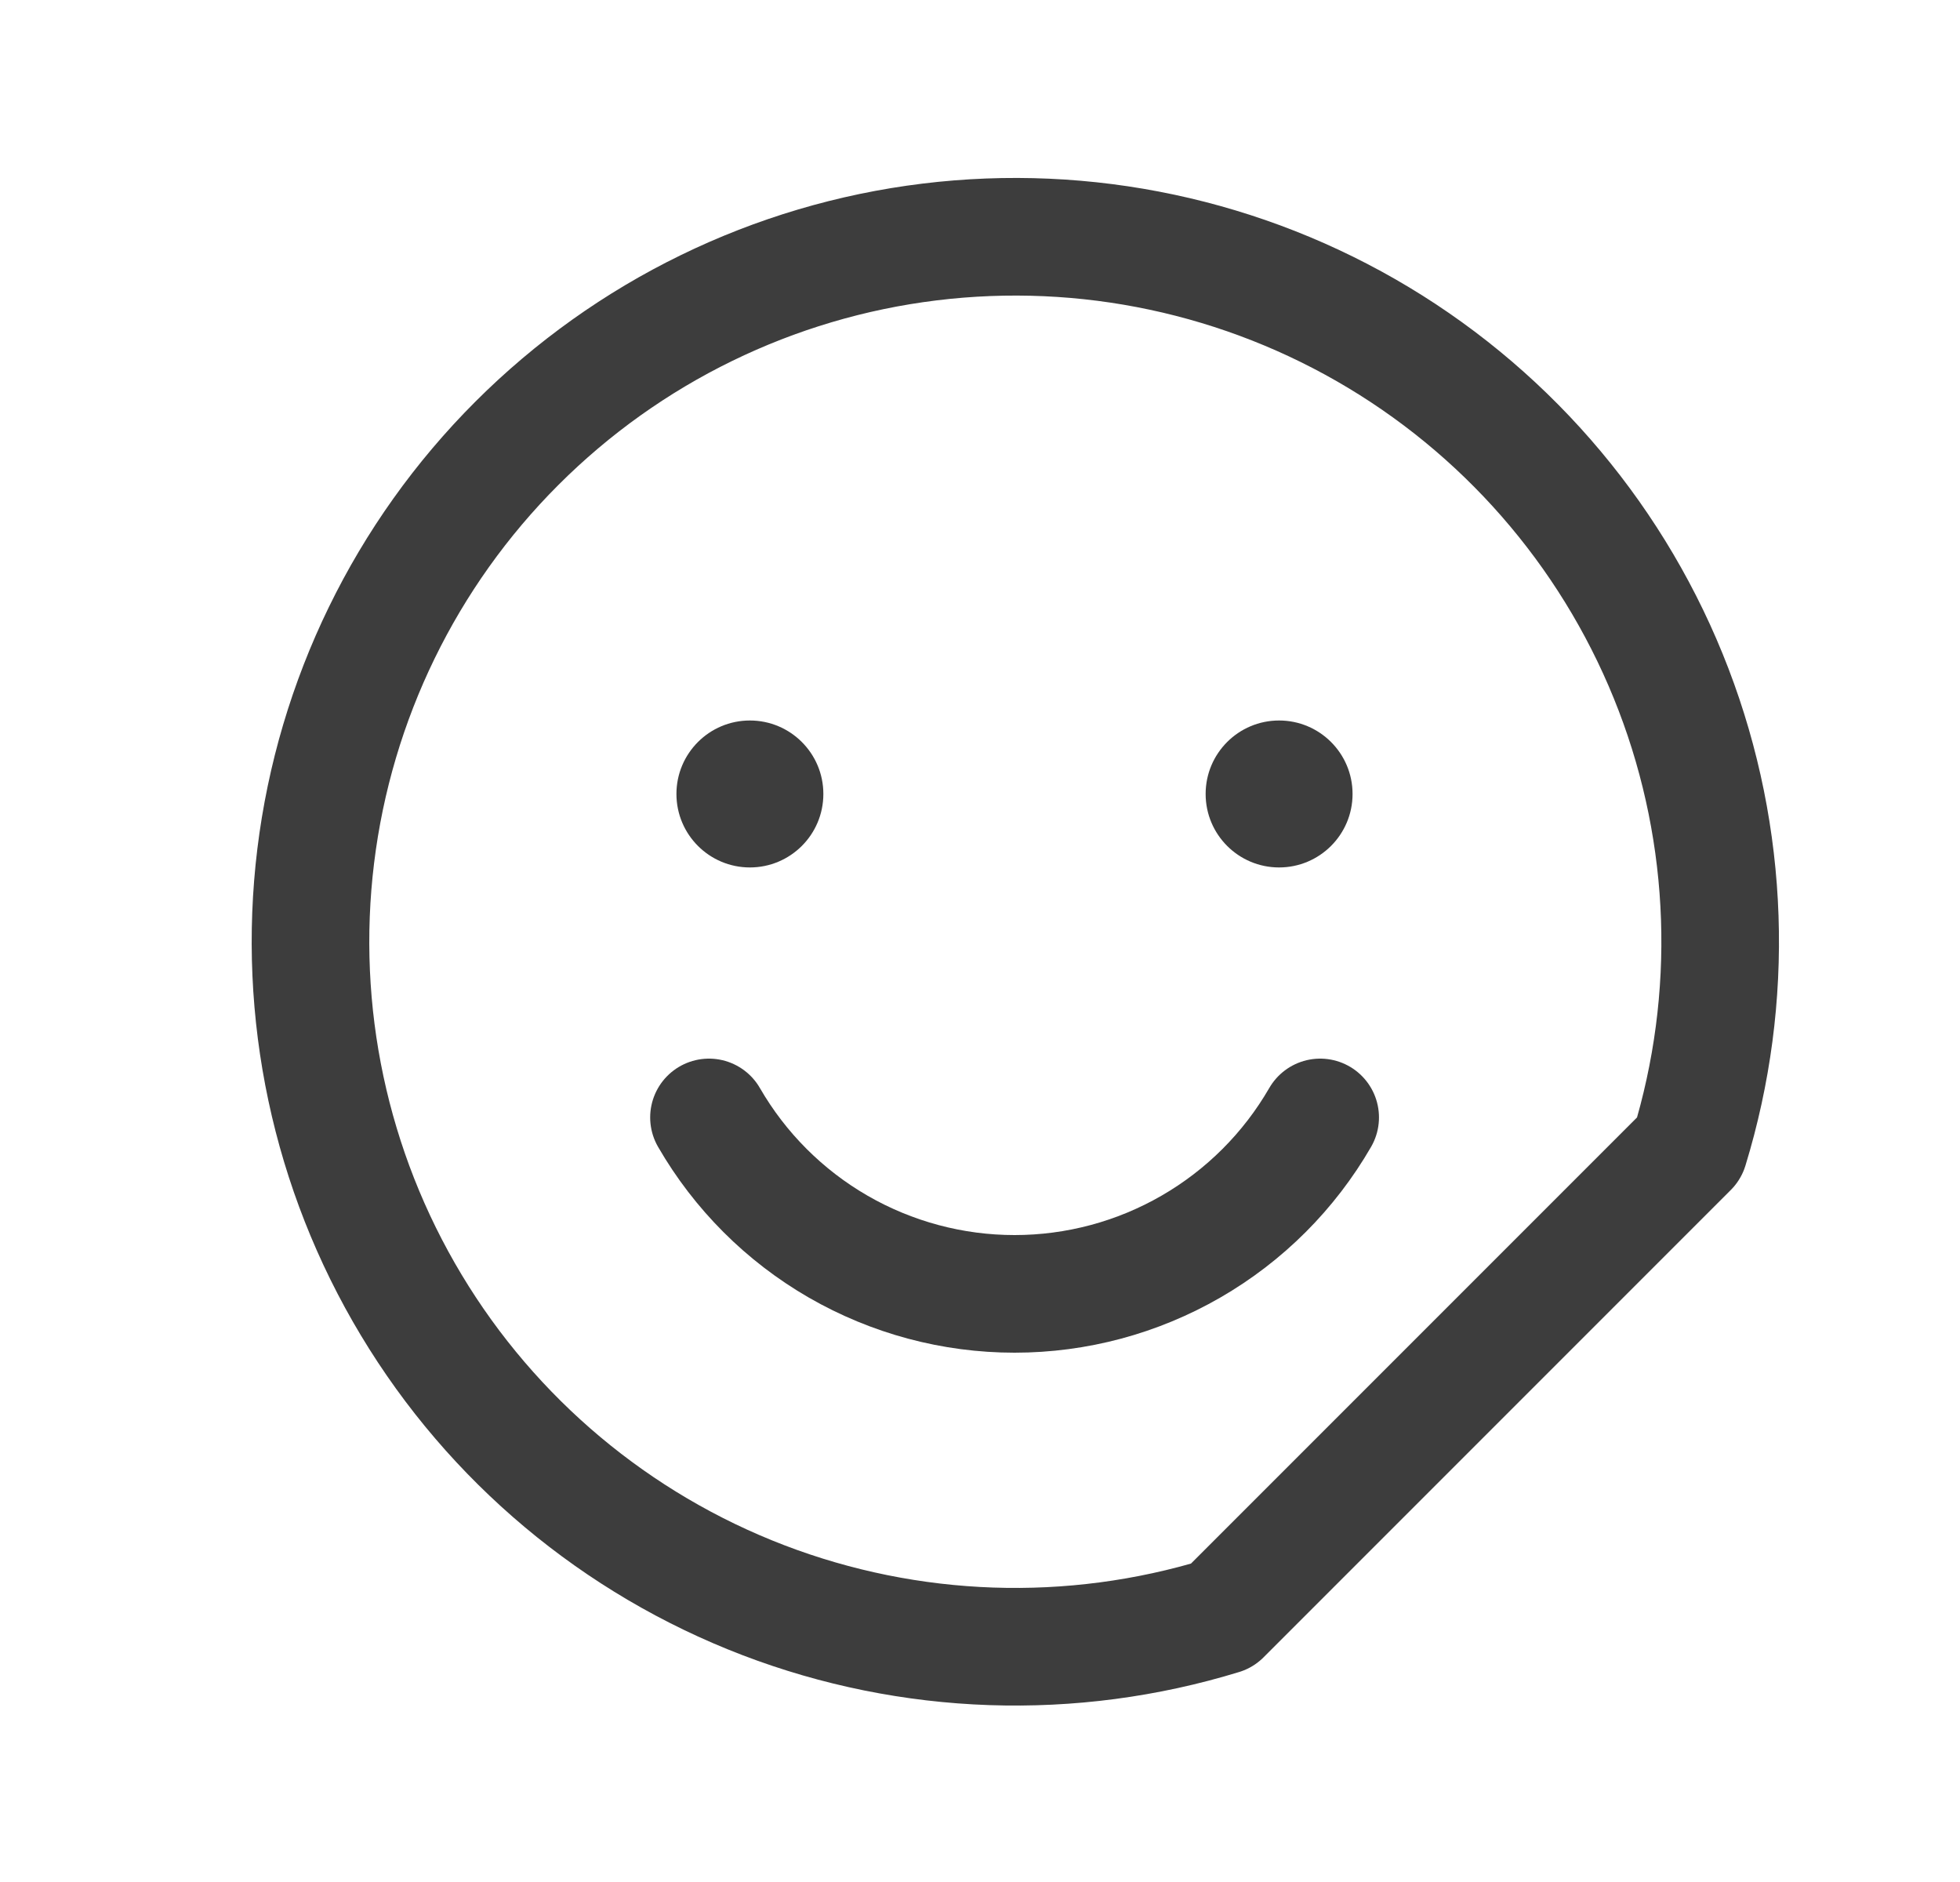 <svg width="25" height="24" viewBox="0 0 25 24" fill="none" xmlns="http://www.w3.org/2000/svg">
<path d="M15.586 20.605C13.668 21.193 11.608 21.123 9.734 20.405C7.86 19.687 6.28 18.363 5.246 16.643C4.212 14.924 3.783 12.908 4.027 10.916C4.271 8.924 5.174 7.071 6.593 5.653C8.012 4.234 9.865 3.33 11.856 3.086C13.848 2.842 15.864 3.271 17.584 4.305C19.303 5.339 20.628 6.919 21.346 8.793C22.064 10.666 22.134 12.726 21.546 14.645L15.586 20.605Z" stroke="#3D3D3D" stroke-width="1.5" stroke-linecap="round" stroke-linejoin="round"/>
<path d="M9.565 11.062C10.082 11.062 10.502 10.643 10.502 10.125C10.502 9.607 10.082 9.188 9.565 9.188C9.048 9.188 8.628 9.607 8.628 10.125C8.628 10.643 9.048 11.062 9.565 11.062Z" fill="#3D3D3D"/>
<path d="M16.315 11.062C16.832 11.062 17.252 10.643 17.252 10.125C17.252 9.607 16.832 9.188 16.315 9.188C15.798 9.188 15.378 9.607 15.378 10.125C15.378 10.643 15.798 11.062 16.315 11.062Z" fill="#3D3D3D"/>
<path d="M16.839 14.25C16.444 14.934 15.876 15.502 15.191 15.897C14.507 16.292 13.731 16.5 12.941 16.5C12.151 16.5 11.375 16.292 10.69 15.897C10.006 15.502 9.438 14.934 9.043 14.25" stroke="#3D3D3D" stroke-width="1.5" stroke-linecap="round" stroke-linejoin="round"/>
</svg>
